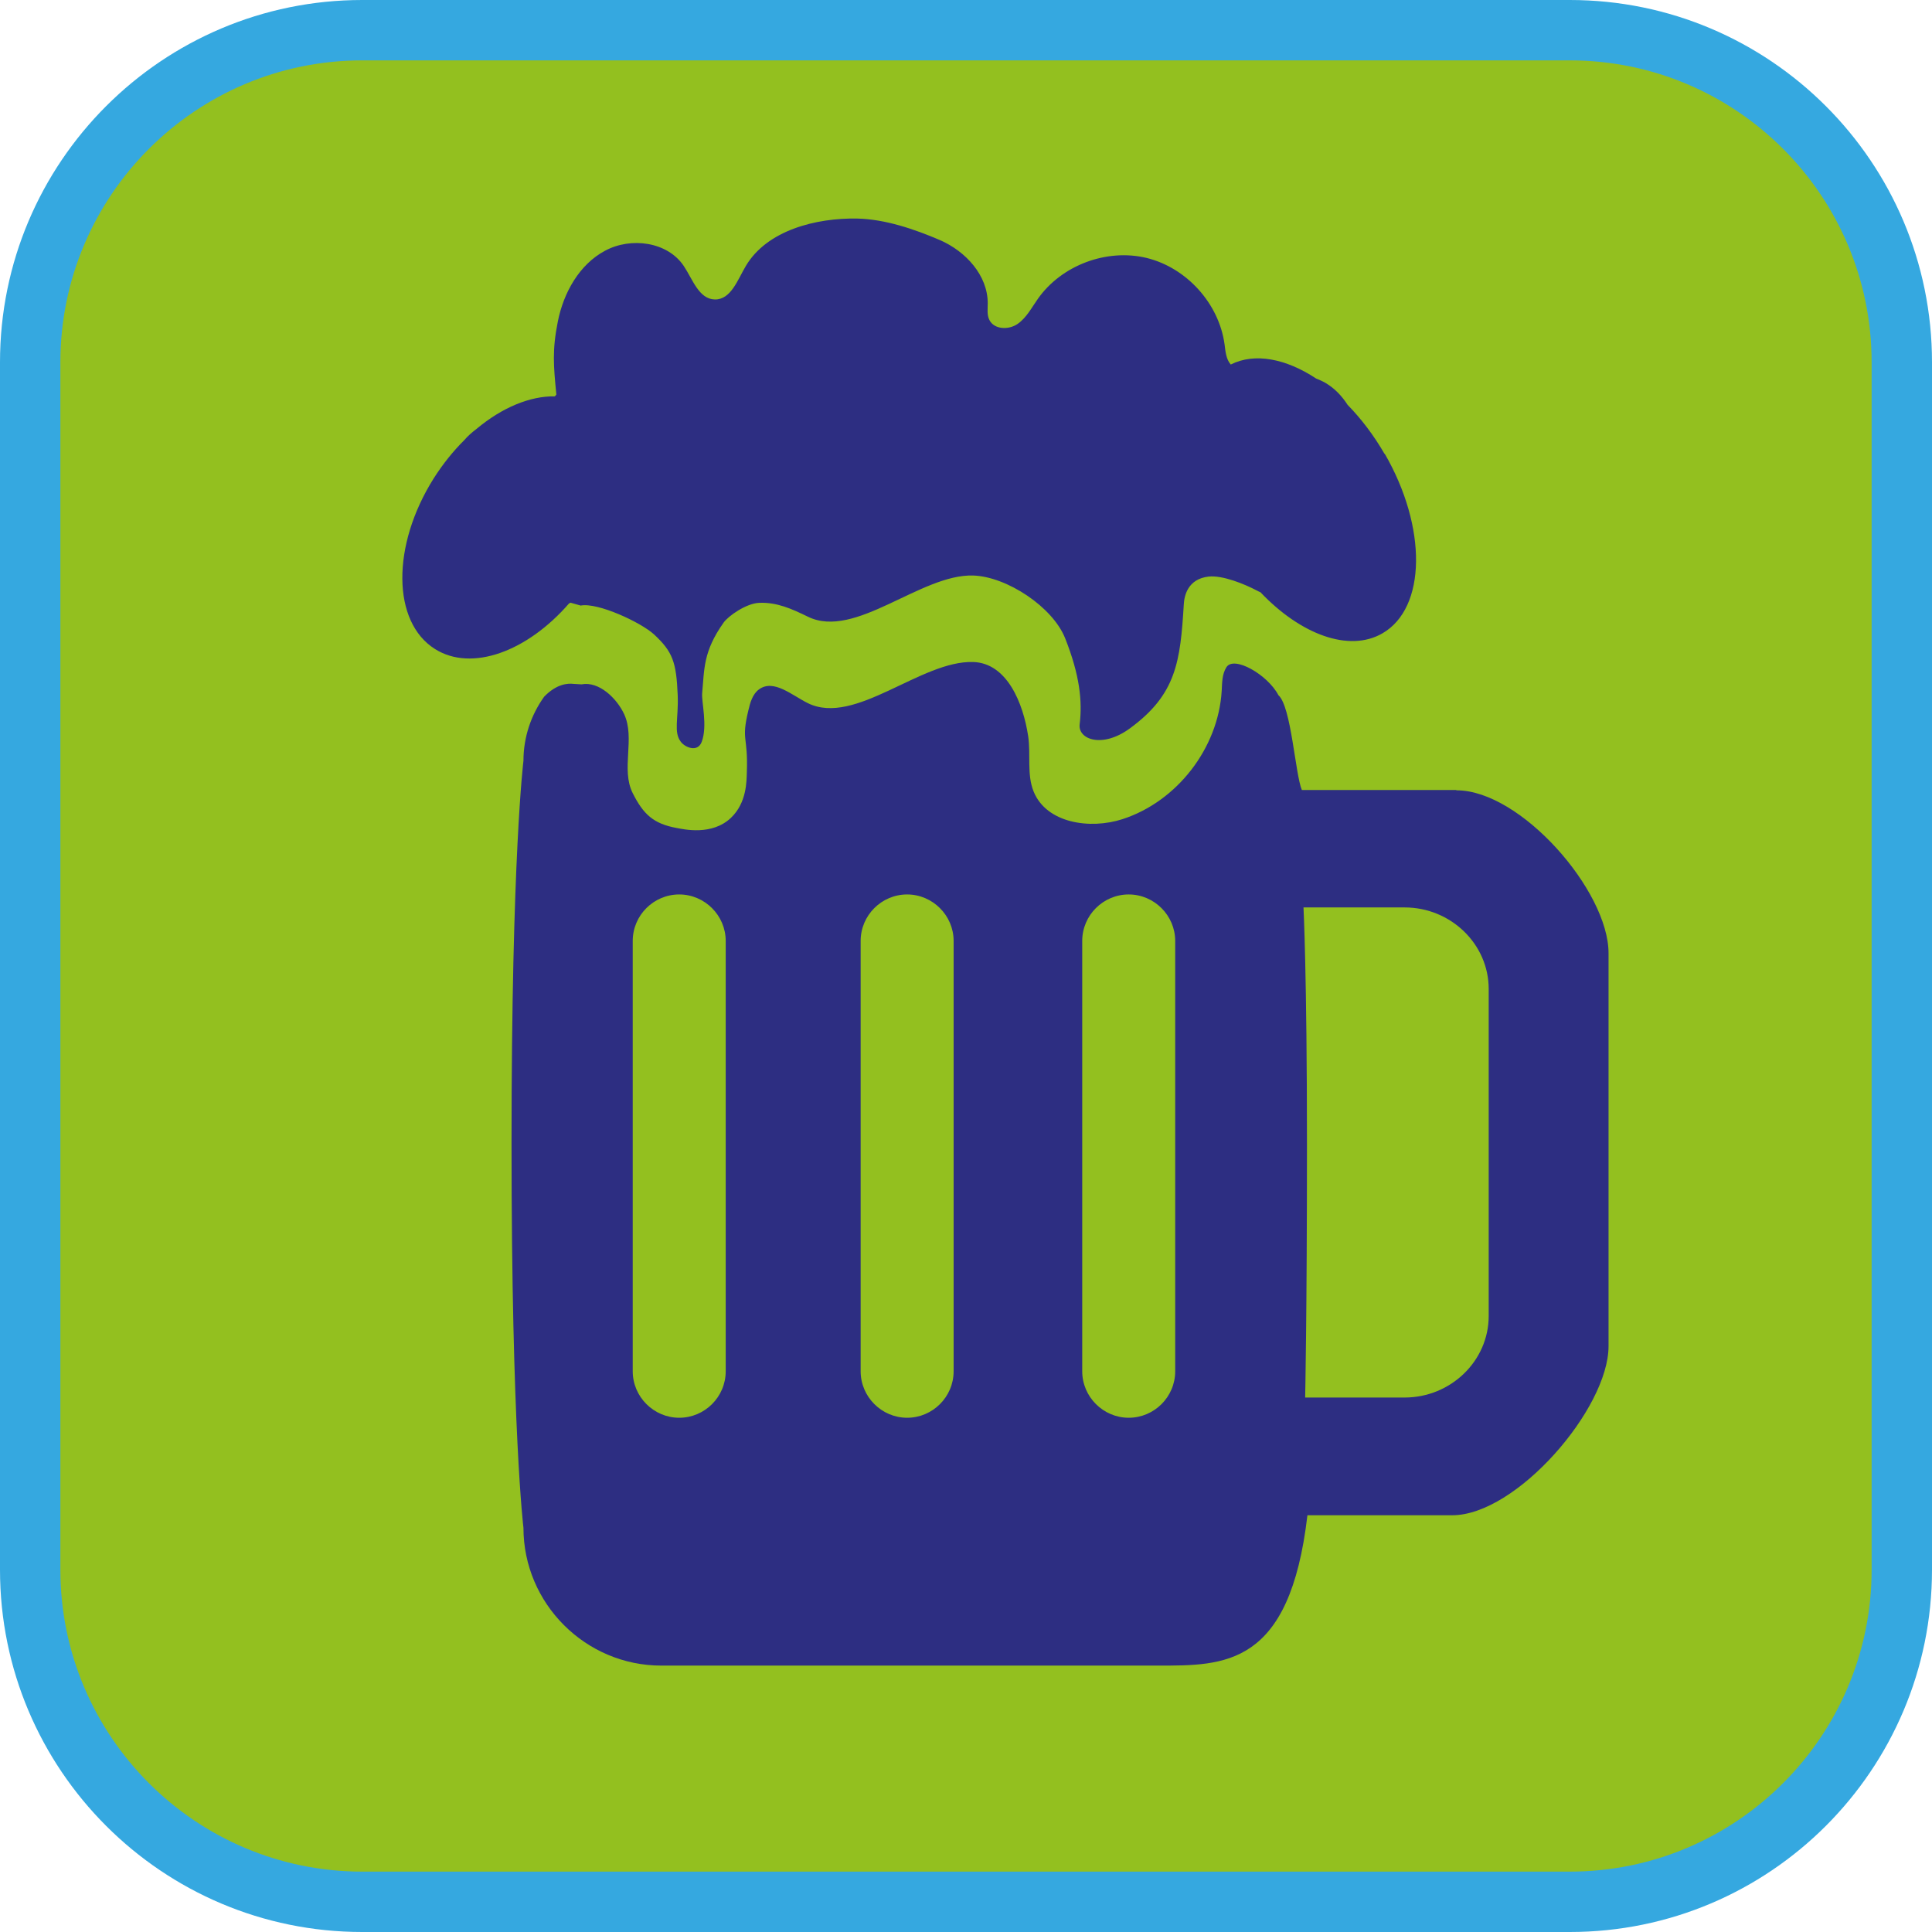 <?xml version="1.0" encoding="UTF-8"?><svg xmlns="http://www.w3.org/2000/svg" viewBox="0 0 128 128"><defs><style>.cls-1{fill:#35a8e0;}.cls-2{fill:#93c01f;}.cls-3{fill:#2d2e82;}</style></defs><g id="cuadrobase"><g><rect class="cls-2" x="2" y="2" width="124" height="124" rx="22" ry="22"/><path class="cls-1" d="M104,4c11.03,0,20,8.97,20,20V104c0,11.03-8.97,20-20,20H24c-11.03,0-20-8.97-20-20V24C4,12.97,12.97,4,24,4H104m0-4H24C10.75,0,0,10.75,0,24V104c0,13.25,10.75,24,24,24H104c13.25,0,24-10.75,24-24V24c0-13.25-10.75-24-24-24h0Z"/></g></g><g id="figura"><g><path class="cls-3" d="M96.47,52.34h-10.22c-.44-1.06-.7-5.53-1.55-6.28-.71-1.36-2.96-2.65-3.45-1.85-.29,.46-.28,1.03-.31,1.57-.23,3.79-2.96,7.32-6.57,8.49-2.16,.7-5.04,.27-5.89-1.83-.46-1.14-.18-2.44-.36-3.66-.33-2.2-1.4-4.84-3.63-4.92-3.48-.12-7.83,4.26-10.96,2.73-1.07-.53-2.27-1.62-3.24-.92-.43,.31-.59,.88-.71,1.4-.49,2.04-.01,1.64-.1,4.11-.02,.56,0,2.01-1.06,3.01-1.26,1.19-3.12,.75-3.57,.67-1.55-.28-2.22-.9-2.93-2.31-.8-1.59,.18-3.63-.57-5.24-.49-1.05-1.67-2.19-2.82-1.97l-.52-.03c-.4-.05-1.14,0-1.96,.85-.86,1.2-1.37,2.67-1.37,4.25,0,0-.79,6.25-.79,25.34s.79,25.47,.79,25.47c0,5.02,4.11,9.13,9.13,9.13h32.91c4.41,0,8.73,.08,9.9-9.96h9.59c4.26,0,10.36-7.07,10.36-11.2v-26.04c0-4.13-5.81-10.79-10.07-10.79Zm-48.39,38.51c0,1.7-1.39,3.08-3.08,3.08s-3.08-1.39-3.08-3.08v-28.51c0-1.7,1.39-3.08,3.08-3.08s3.08,1.39,3.08,3.08v28.51Zm15.1,0c0,1.7-1.39,3.08-3.08,3.08s-3.08-1.39-3.08-3.08v-28.51c0-1.7,1.39-3.08,3.08-3.08s3.08,1.39,3.08,3.08v28.51Zm14.68,0c0,1.7-1.39,3.08-3.08,3.08s-3.08-1.39-3.08-3.08v-28.51c0-1.7,1.39-3.08,3.08-3.08s3.08,1.39,3.08,3.08v28.51Zm20.77-3.66c0,2.97-2.51,5.4-5.57,5.4h-6.59s.12-5.45,.12-16.74-.23-15.73-.23-15.73h6.7c3.06,0,5.57,2.43,5.57,5.4v21.67Z"/><path class="cls-3" d="M91.74,30.09c-.72-1.25-1.56-2.35-2.46-3.27-.38-.59-.86-1.1-1.48-1.46-.19-.11-.4-.2-.6-.28-2-1.32-4.07-1.73-5.66-.93-.31-.35-.35-.87-.41-1.34-.37-2.7-2.51-5.07-5.16-5.72-2.65-.64-5.64,.48-7.21,2.71-.41,.58-.75,1.25-1.34,1.66s-1.55,.38-1.87-.26c-.17-.34-.11-.73-.11-1.11,0-1.85-1.46-3.44-3.16-4.18-1.7-.73-3.64-1.39-5.49-1.43-2.74-.05-5.97,.78-7.37,3.13-.55,.92-.99,2.25-2.06,2.23-1.06-.02-1.47-1.34-2.06-2.22-1.08-1.61-3.5-1.93-5.21-1.01-1.71,.91-2.75,2.78-3.13,4.68-.38,1.9-.29,2.92-.1,4.85-.03,.05-.07,.08-.1,.12-1.64-.03-3.49,.74-5.17,2.14-.34,.26-.63,.52-.82,.75-.74,.73-1.43,1.59-2.04,2.55-2.8,4.45-2.76,9.51,.09,11.3,2.43,1.53,6.11,.17,8.88-3.02,.03-.02,.07-.03,.1-.05l.67,.19c1.14-.22,4,1.12,4.86,1.91,1.24,1.15,1.48,1.84,1.57,4.03,.06,1.58-.29,2.44,.21,3.09,.28,.37,1.11,.72,1.38,0,.4-1.05-.02-2.66,.03-3.22,.15-1.61,.06-2.76,1.42-4.68,.31-.44,1.49-1.27,2.35-1.31,1.19-.05,2.17,.4,3.24,.92,3.13,1.53,7.48-2.85,10.96-2.73,2.23,.08,5.26,2.09,6.08,4.16,.96,2.42,1.15,4.16,.96,5.7-.12,.99,1.48,1.61,3.31,.28,3.1-2.26,3.36-4.44,3.59-8.24,.03-.54,.25-1.67,1.64-1.83,.93-.1,2.38,.49,3.23,.94,.07,.04,.14,.07,.21,.1,2.66,2.8,5.87,4,8.08,2.72,2.91-1.68,2.98-7.02,.14-11.92Z"/></g></g></svg>
